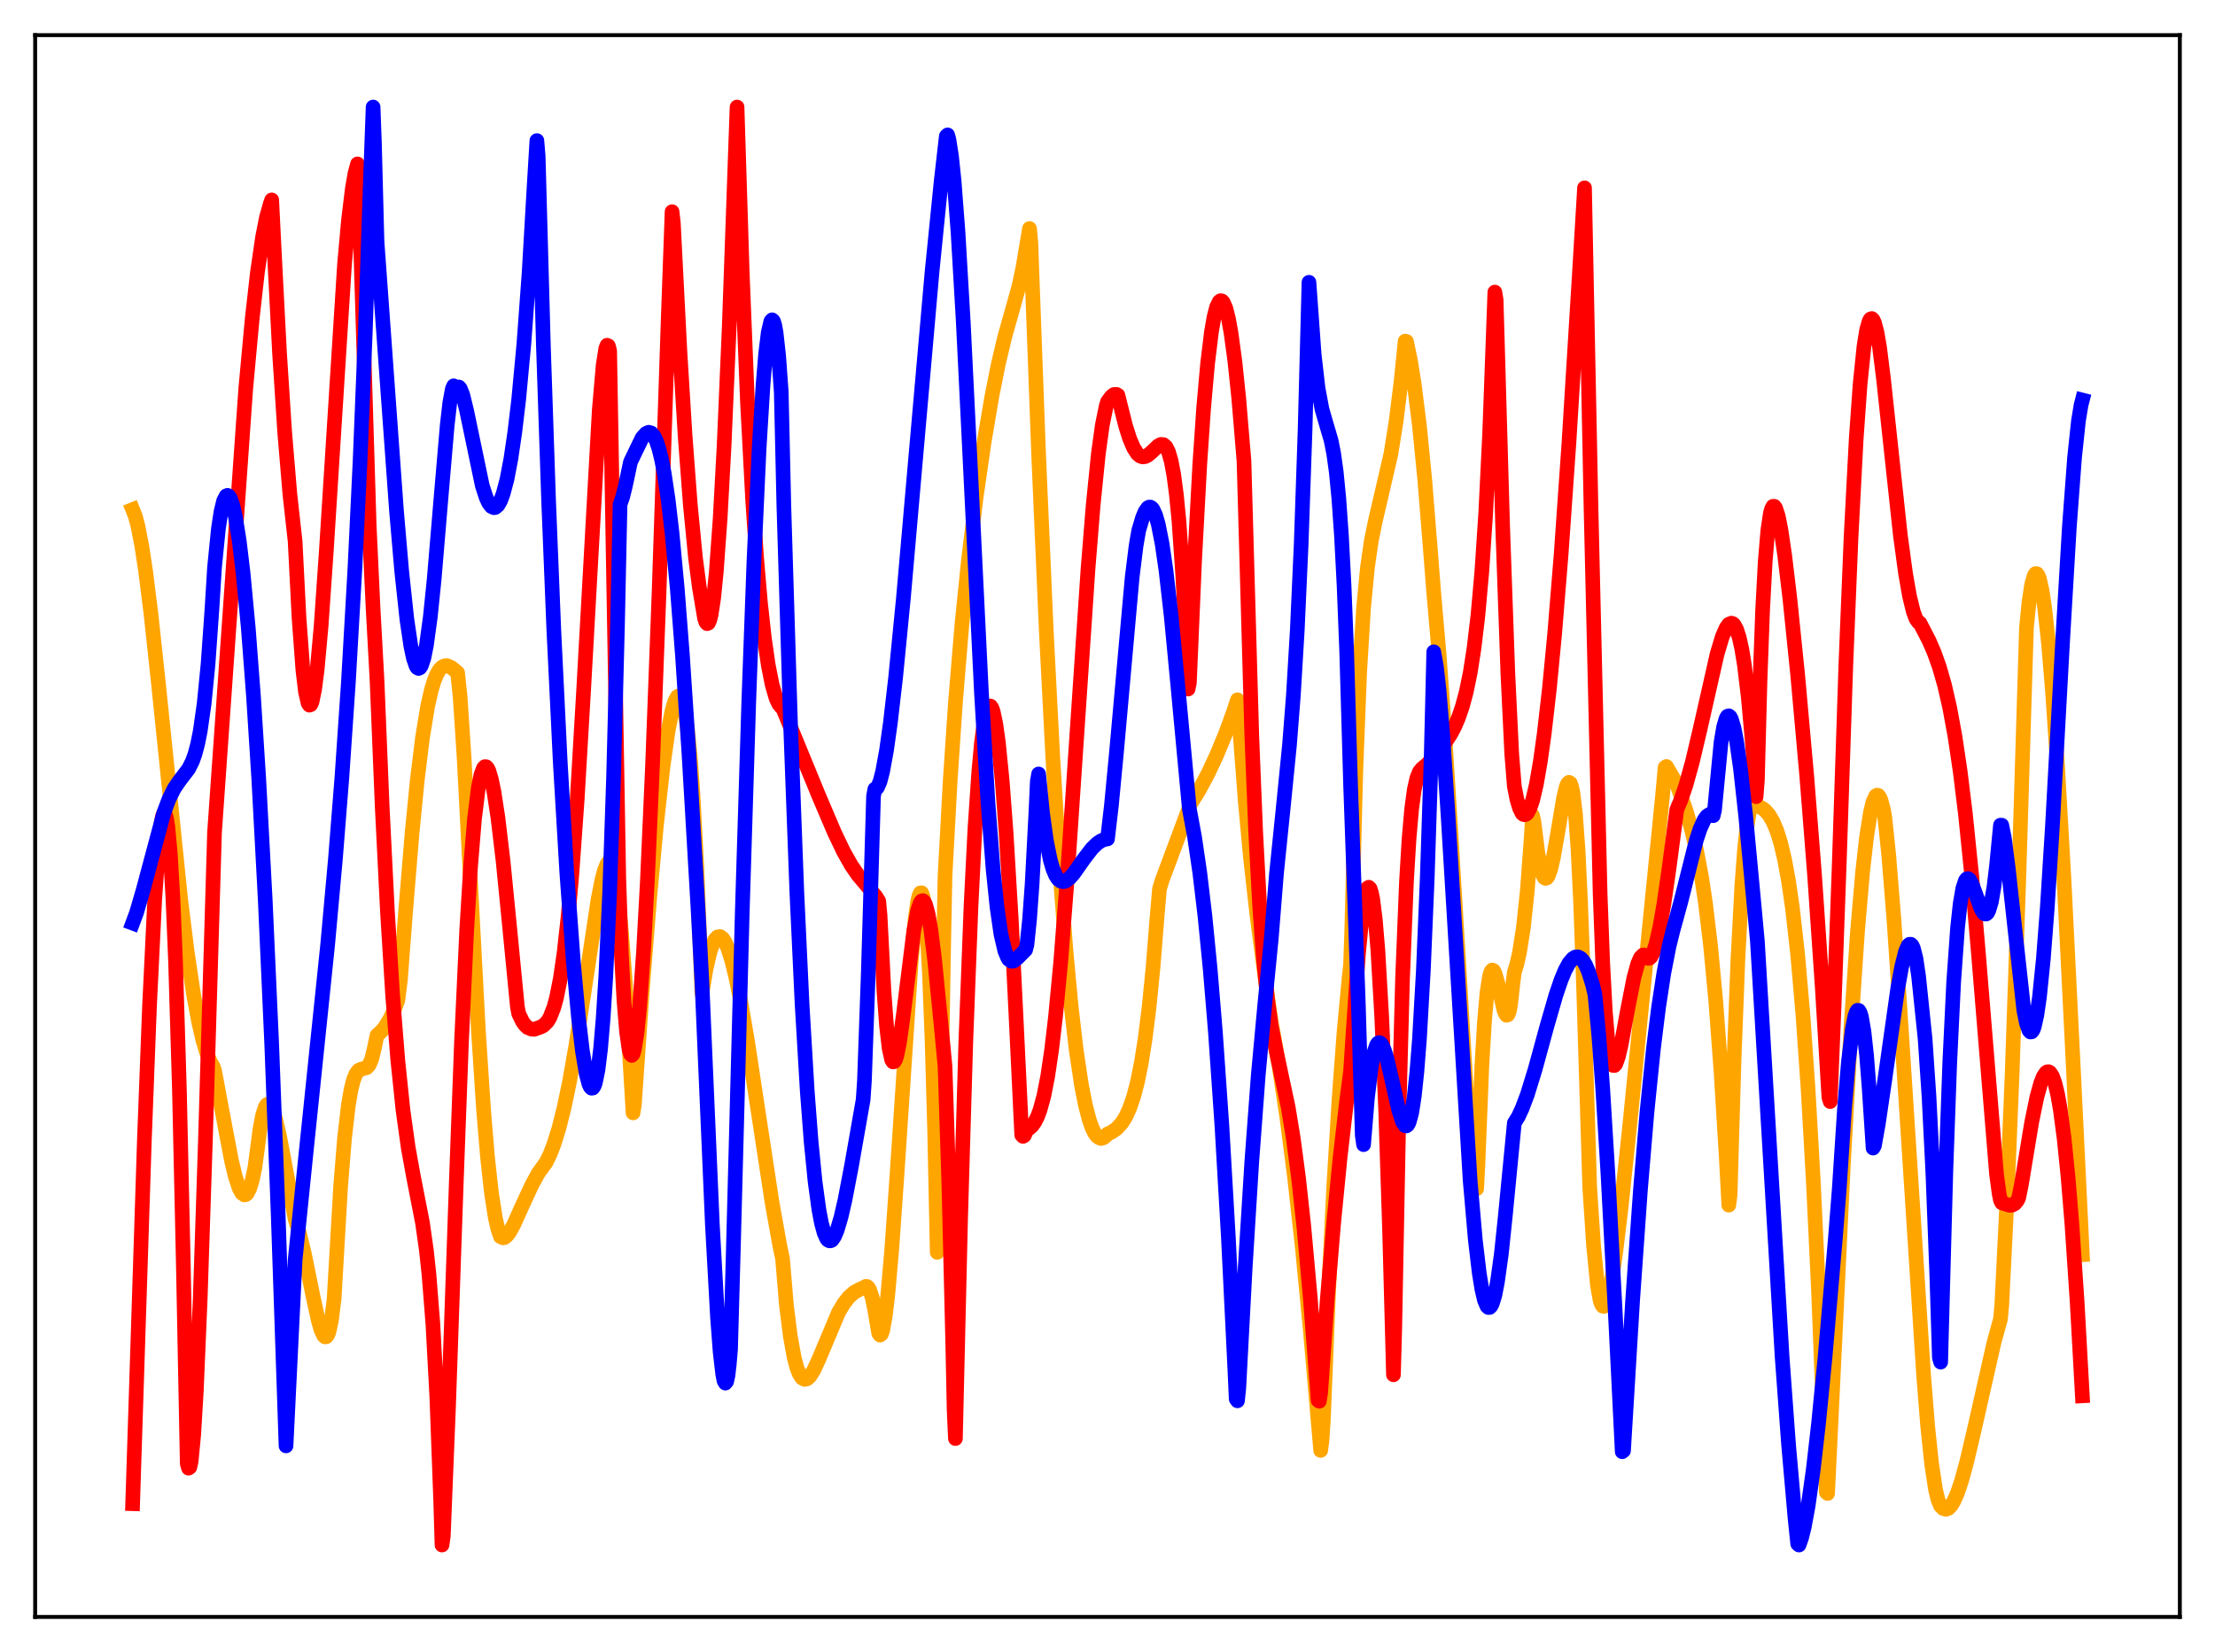 <?xml version="1.0" encoding="utf-8" standalone="no"?>
<!DOCTYPE svg PUBLIC "-//W3C//DTD SVG 1.1//EN"
  "http://www.w3.org/Graphics/SVG/1.1/DTD/svg11.dtd">
<svg xmlns:xlink="http://www.w3.org/1999/xlink" width="453.6pt" height="338.4pt" viewBox="0 0 453.6 338.4" xmlns="http://www.w3.org/2000/svg" version="1.1">
 <defs>
  <style type="text/css">*{stroke-linejoin: round; stroke-linecap: butt}</style>
 </defs>
 <g id="figure_1">
  <g id="patch_1">
   <path d="M 0 338.4 
L 453.6 338.4 
L 453.6 0 
L 0 0 
z
" style="fill: #ffffff"/>
  </g>
  <g id="axes_1">
   <g id="patch_2">
    <path d="M 7.2 331.2 
L 446.4 331.2 
L 446.4 7.2 
L 7.2 7.2 
z
" style="fill: #ffffff"/>
   </g>
   <g id="matplotlib.axis_1"/>
   <g id="matplotlib.axis_2"/>
   <g id="line2d_1">
    <path d="M 27.164 104.373 
L 27.696 105.699 
L 28.228 107.674 
L 29.027 111.769 
L 29.825 117.029 
L 30.89 125.512 
L 32.487 140.376 
L 37.012 184.371 
L 38.343 195.046 
L 39.674 203.921 
L 40.739 209.606 
L 41.537 213.02 
L 42.336 215.694 
L 43.135 217.618 
L 43.667 218.495 
L 43.933 219.292 
L 45.53 227.84 
L 47.393 237.684 
L 48.192 241.02 
L 48.991 243.424 
L 49.523 244.386 
L 50.055 244.763 
L 50.321 244.713 
L 50.588 244.49 
L 51.12 243.489 
L 51.652 241.751 
L 52.185 239.227 
L 52.717 235.298 
L 53.249 231.202 
L 53.782 228.416 
L 54.314 226.772 
L 54.58 226.339 
L 54.847 226.162 
L 55.113 226.219 
L 55.379 226.481 
L 55.911 227.554 
L 56.444 229.253 
L 57.242 232.708 
L 58.573 239.762 
L 60.436 249.7 
L 61.235 252.276 
L 62.3 256.662 
L 64.163 265.842 
L 65.228 270.657 
L 65.76 272.456 
L 66.292 273.585 
L 66.559 273.839 
L 66.825 273.801 
L 67.091 273.479 
L 67.357 272.845 
L 67.889 270.356 
L 68.422 266.034 
L 69.753 243.049 
L 70.551 233.187 
L 71.35 226.313 
L 71.882 223.206 
L 72.415 221.114 
L 72.947 219.854 
L 73.479 219.222 
L 74.012 218.987 
L 75.076 218.707 
L 75.609 218.123 
L 76.141 216.862 
L 76.673 214.632 
L 77.206 212.061 
L 78.004 211.363 
L 78.803 210.411 
L 79.868 208.672 
L 80.666 206.992 
L 81.465 204.95 
L 81.997 200.741 
L 83.062 186.704 
L 84.393 170.537 
L 85.457 159.741 
L 86.522 151.084 
L 87.587 144.597 
L 88.385 141.148 
L 88.918 139.416 
L 89.45 138.119 
L 89.983 137.212 
L 90.515 136.651 
L 91.047 136.384 
L 91.58 136.355 
L 92.378 136.702 
L 93.443 137.562 
L 93.709 137.791 
L 94.241 142.902 
L 95.04 155.109 
L 96.371 180.933 
L 97.968 211.115 
L 99.033 227.383 
L 99.831 236.958 
L 100.63 244.26 
L 101.428 249.426 
L 101.961 251.749 
L 102.493 253.313 
L 103.025 253.548 
L 103.292 253.508 
L 103.824 253.089 
L 104.356 252.382 
L 105.155 250.947 
L 107.018 246.82 
L 108.881 242.795 
L 110.212 240.339 
L 111.809 238.129 
L 112.608 236.506 
L 113.407 234.473 
L 114.471 231.069 
L 115.536 226.823 
L 116.601 221.716 
L 117.932 214.168 
L 119.529 203.739 
L 122.457 184.316 
L 123.255 180.275 
L 123.788 178.249 
L 124.32 176.938 
L 124.586 176.604 
L 124.852 176.515 
L 125.119 176.696 
L 125.385 177.173 
L 125.917 179.121 
L 126.449 182.586 
L 127.248 190.71 
L 128.047 201.176 
L 128.845 214.619 
L 129.644 227.955 
L 129.91 226.263 
L 131.507 203.129 
L 133.104 183.226 
L 134.435 168.962 
L 135.766 157.063 
L 136.831 149.628 
L 137.629 145.562 
L 138.161 143.714 
L 138.694 142.719 
L 138.96 142.555 
L 139.226 142.638 
L 139.492 143.019 
L 139.759 143.676 
L 140.291 145.961 
L 140.823 149.686 
L 141.356 155.075 
L 141.888 162.376 
L 142.687 177.532 
L 143.751 203.502 
L 144.55 198.644 
L 145.348 195.149 
L 145.881 193.534 
L 146.413 192.461 
L 146.945 191.913 
L 147.478 191.84 
L 148.01 192.244 
L 148.543 193.068 
L 149.075 194.299 
L 149.873 196.832 
L 150.672 200.088 
L 151.737 205.399 
L 153.068 213.206 
L 155.197 227.25 
L 158.125 246.441 
L 159.722 255.307 
L 160.255 257.848 
L 161.053 267.386 
L 161.852 273.734 
L 162.65 278.133 
L 163.183 280.136 
L 163.715 281.489 
L 164.247 282.268 
L 164.78 282.552 
L 165.312 282.413 
L 165.844 281.924 
L 166.643 280.676 
L 167.708 278.371 
L 171.7 268.865 
L 172.765 267.053 
L 173.83 265.686 
L 174.895 264.743 
L 175.959 264.147 
L 177.024 263.674 
L 177.29 263.501 
L 177.556 263.512 
L 177.823 263.747 
L 178.089 264.2 
L 178.621 265.813 
L 179.153 268.42 
L 179.952 273.124 
L 180.218 273.476 
L 180.484 273.284 
L 180.751 272.547 
L 181.283 269.643 
L 181.815 265.136 
L 182.614 256.009 
L 183.679 240.803 
L 186.607 196.743 
L 187.405 188.326 
L 187.937 184.619 
L 188.204 183.48 
L 188.47 182.9 
L 188.736 182.877 
L 189.002 183.577 
L 189.268 184.97 
L 189.801 190.237 
L 190.333 199.29 
L 190.865 212.817 
L 191.398 231.603 
L 191.93 256.526 
L 192.196 254.845 
L 193.261 192.755 
L 193.527 179.399 
L 194.592 159.831 
L 195.657 143.941 
L 196.988 127.894 
L 198.319 114.805 
L 199.916 101.74 
L 201.513 90.672 
L 203.11 81.251 
L 204.441 74.574 
L 205.772 68.958 
L 207.369 63.301 
L 208.7 58.507 
L 209.498 54.721 
L 210.829 46.81 
L 211.095 49.523 
L 212.692 93.046 
L 214.289 129.805 
L 215.62 155.548 
L 216.951 177.088 
L 218.282 194.665 
L 219.347 206.054 
L 220.412 215.222 
L 221.476 222.321 
L 222.275 226.377 
L 223.073 229.423 
L 223.606 230.928 
L 224.138 232.05 
L 224.671 232.763 
L 225.203 233.118 
L 225.469 233.199 
L 226.001 233.052 
L 226.534 232.603 
L 226.8 232.283 
L 227.599 231.92 
L 228.663 231.197 
L 229.728 230.028 
L 230.527 228.758 
L 231.325 227.024 
L 232.124 224.708 
L 232.922 221.688 
L 233.721 217.729 
L 234.519 212.693 
L 235.318 206.29 
L 236.116 198.251 
L 236.915 188.229 
L 237.447 182.072 
L 237.98 180.319 
L 240.641 173.189 
L 243.836 164.616 
L 245.433 162.092 
L 247.296 158.633 
L 249.159 154.671 
L 251.023 150.162 
L 252.62 145.766 
L 253.418 143.343 
L 253.951 150.255 
L 255.015 164.196 
L 256.08 175.669 
L 257.411 187.496 
L 259.807 205.871 
L 260.339 209.348 
L 261.936 218.39 
L 263.533 228.917 
L 265.13 241.329 
L 266.727 255.823 
L 268.324 272.388 
L 270.454 297.099 
L 270.72 295.129 
L 270.986 291.178 
L 272.051 265.054 
L 273.116 243.388 
L 274.18 225.66 
L 275.245 211.351 
L 276.31 199.949 
L 276.576 197.573 
L 276.842 189.764 
L 277.641 158.178 
L 278.439 137.689 
L 279.238 124.557 
L 280.036 116.206 
L 280.835 110.717 
L 281.633 106.808 
L 284.828 93.037 
L 285.892 86.369 
L 286.957 77.828 
L 287.756 69.873 
L 288.022 69.939 
L 288.82 73.741 
L 289.619 78.723 
L 290.684 87.238 
L 291.748 97.996 
L 292.813 111.195 
L 293.612 121.421 
L 294.676 133.667 
L 295.741 148.37 
L 297.338 174.158 
L 300.266 223.28 
L 301.065 233.635 
L 301.863 240.903 
L 302.396 243.491 
L 302.662 238.407 
L 303.46 218.404 
L 303.993 209.297 
L 304.525 203.24 
L 305.057 199.857 
L 305.324 199.027 
L 305.59 198.697 
L 305.856 198.815 
L 306.122 199.306 
L 306.655 201.113 
L 307.985 206.888 
L 308.252 207.6 
L 308.518 207.96 
L 308.784 207.877 
L 309.05 207.254 
L 309.316 206.001 
L 309.849 201.23 
L 310.115 199.155 
L 310.647 197.419 
L 311.18 195.052 
L 311.978 189.944 
L 312.777 182.395 
L 313.575 171.569 
L 313.841 167.05 
L 314.108 168.196 
L 314.906 174.562 
L 315.439 177.472 
L 315.971 179.277 
L 316.237 179.76 
L 316.503 179.926 
L 316.769 179.83 
L 317.036 179.483 
L 317.568 178.009 
L 318.1 175.701 
L 318.899 171.159 
L 320.23 163.277 
L 320.762 161.13 
L 321.028 160.509 
L 321.295 160.247 
L 321.561 160.402 
L 321.827 161.086 
L 322.093 162.307 
L 322.625 166.691 
L 323.158 174.054 
L 323.69 184.994 
L 324.223 199.894 
L 325.553 243.241 
L 326.352 255.301 
L 327.151 263.411 
L 327.683 266.356 
L 327.949 267.148 
L 328.215 267.543 
L 328.481 267.59 
L 328.748 267.29 
L 329.014 266.712 
L 329.546 264.761 
L 330.079 261.958 
L 330.877 256.517 
L 331.942 247.655 
L 333.805 229.955 
L 340.46 163.026 
L 340.992 157.185 
L 341.258 157.006 
L 343.388 160.629 
L 345.251 165.952 
L 346.316 169.558 
L 347.38 173.969 
L 348.445 179.604 
L 349.244 184.904 
L 350.308 193.798 
L 351.373 205.187 
L 352.438 219.46 
L 353.503 236.898 
L 354.035 246.85 
L 354.301 244.708 
L 355.1 217.405 
L 355.898 196.544 
L 356.697 181.499 
L 357.229 174.357 
L 357.761 169.259 
L 358.294 166.015 
L 358.826 164.38 
L 359.092 164.089 
L 359.359 164.116 
L 359.625 164.437 
L 359.891 165.03 
L 360.956 165.598 
L 361.488 166.026 
L 362.287 166.938 
L 363.085 168.289 
L 363.884 170.195 
L 364.682 172.767 
L 365.481 176.17 
L 366.279 180.544 
L 367.078 186.093 
L 368.143 195.58 
L 369.207 207.786 
L 370.272 223.118 
L 371.337 241.876 
L 372.401 264.394 
L 373.732 298.141 
L 373.999 305.655 
L 374.265 305.917 
L 377.459 239.155 
L 379.056 210.472 
L 380.387 190.834 
L 381.452 178.467 
L 382.25 171.404 
L 383.049 166.363 
L 383.581 164.209 
L 384.113 163.054 
L 384.38 162.876 
L 384.646 162.93 
L 384.912 163.276 
L 385.178 163.863 
L 385.711 165.876 
L 385.977 167.425 
L 386.775 175.038 
L 387.84 188.226 
L 389.171 207.917 
L 393.962 282.155 
L 394.761 292.128 
L 395.559 299.776 
L 396.358 305.058 
L 396.89 307.269 
L 397.423 308.482 
L 397.955 309.004 
L 398.487 309.157 
L 399.02 308.959 
L 399.552 308.412 
L 400.084 307.554 
L 400.883 305.736 
L 401.681 303.365 
L 402.746 299.488 
L 404.343 292.683 
L 408.336 275.018 
L 409.667 270.205 
L 409.933 267.399 
L 410.998 245.848 
L 412.063 219.799 
L 413.393 180.844 
L 414.991 128.569 
L 415.523 123.229 
L 416.055 119.717 
L 416.588 117.861 
L 416.854 117.493 
L 417.12 117.514 
L 417.386 117.884 
L 417.652 118.57 
L 418.185 120.951 
L 418.717 124.514 
L 419.516 131.91 
L 420.314 141.508 
L 421.379 157.25 
L 422.71 180.787 
L 424.573 218.404 
L 426.436 256.995 
L 426.436 256.995 
" clip-path="url(#pece30f389f)" style="fill: none; stroke: #ffa500; stroke-width: 3; stroke-linecap: square"/>
   </g>
   <g id="line2d_2">
    <path d="M 27.164 308.011 
L 29.559 233.739 
L 30.624 205.958 
L 31.689 184.167 
L 32.487 172.999 
L 33.02 168.47 
L 33.286 167.142 
L 33.552 166.571 
L 33.818 166.669 
L 34.084 167.543 
L 34.351 169.19 
L 34.883 174.927 
L 35.415 184.093 
L 35.948 196.909 
L 36.746 223.405 
L 37.545 259.102 
L 38.343 299.808 
L 38.609 300.726 
L 38.876 300.547 
L 39.142 299.335 
L 39.674 293.829 
L 40.207 284.844 
L 41.005 265.942 
L 42.07 233.425 
L 43.933 170.469 
L 50.321 79.655 
L 51.652 65.226 
L 52.717 55.804 
L 53.782 48.513 
L 54.58 44.475 
L 55.379 41.648 
L 55.645 40.952 
L 56.177 51.671 
L 57.242 72.273 
L 58.307 88.634 
L 59.372 101.31 
L 60.436 110.873 
L 61.235 126.54 
L 62.033 137.351 
L 62.566 141.771 
L 63.098 144.056 
L 63.364 144.441 
L 63.631 144.342 
L 63.897 143.767 
L 64.429 141.205 
L 64.961 137.053 
L 65.76 128.209 
L 66.825 112.855 
L 70.551 54.167 
L 71.35 45.271 
L 72.148 38.656 
L 72.681 35.572 
L 73.213 33.575 
L 73.479 38.02 
L 75.609 107.69 
L 76.407 124.736 
L 77.206 139.263 
L 78.271 165.295 
L 79.335 186.606 
L 80.4 203.792 
L 81.465 217.181 
L 82.529 227.406 
L 83.594 235.056 
L 84.659 240.936 
L 86.522 250.492 
L 87.321 256.12 
L 87.853 261.081 
L 88.652 271.255 
L 89.45 286.1 
L 90.249 307.497 
L 90.515 316.473 
L 90.781 314.695 
L 91.846 288.303 
L 93.443 242.136 
L 94.508 213.355 
L 95.572 190.56 
L 96.371 177.444 
L 97.169 167.75 
L 97.968 161.267 
L 98.5 158.661 
L 99.033 157.289 
L 99.299 157.036 
L 99.565 157.052 
L 99.831 157.325 
L 100.097 157.856 
L 100.63 159.632 
L 101.162 162.215 
L 101.961 167.428 
L 103.025 176.378 
L 104.356 189.83 
L 105.953 206.215 
L 106.22 207.629 
L 107.018 209.272 
L 107.551 210 
L 108.083 210.49 
L 108.881 210.811 
L 109.414 210.837 
L 110.745 210.358 
L 111.277 210.084 
L 112.076 209.287 
L 112.608 208.433 
L 113.407 206.4 
L 113.939 204.482 
L 114.737 200.513 
L 115.536 195.028 
L 116.335 187.797 
L 117.133 178.737 
L 118.198 163.804 
L 119.529 141.165 
L 122.723 83.954 
L 123.521 74.767 
L 124.054 71.386 
L 124.32 70.719 
L 124.586 70.844 
L 124.852 71.885 
L 126.716 179.734 
L 127.248 195.459 
L 127.78 204.968 
L 128.313 211.372 
L 128.845 215.072 
L 129.111 215.921 
L 129.377 216.188 
L 129.644 215.894 
L 129.91 214.977 
L 130.442 211.62 
L 130.975 206.318 
L 131.773 195.108 
L 132.572 180.465 
L 133.636 156.602 
L 134.967 121.371 
L 136.831 65.553 
L 137.629 43.357 
L 137.895 45.686 
L 139.226 71.828 
L 140.291 89.133 
L 141.356 103.261 
L 142.42 114.201 
L 143.219 120.307 
L 144.284 126.641 
L 144.55 127.438 
L 144.816 127.744 
L 145.082 127.623 
L 145.348 127.002 
L 145.615 125.967 
L 146.147 122.493 
L 146.679 117.243 
L 147.478 106.172 
L 148.276 91.476 
L 149.341 66.836 
L 150.672 29.319 
L 150.938 21.927 
L 152.003 55.955 
L 153.068 82.33 
L 154.132 102.432 
L 154.931 114.136 
L 155.729 123.443 
L 156.528 130.695 
L 157.327 136.223 
L 158.125 140.269 
L 158.924 143.006 
L 159.456 144.171 
L 159.988 144.822 
L 160.255 144.95 
L 167.708 163.089 
L 170.902 170.581 
L 172.765 174.466 
L 174.362 177.294 
L 175.693 179.218 
L 177.556 181.431 
L 179.42 183.705 
L 179.952 184.577 
L 180.218 187.437 
L 181.017 202.971 
L 181.549 210.156 
L 182.081 214.738 
L 182.614 217.132 
L 182.88 217.517 
L 183.146 217.455 
L 183.412 216.989 
L 183.679 216.153 
L 184.211 213.463 
L 185.009 207.737 
L 187.139 190.631 
L 187.937 186.436 
L 188.47 184.891 
L 188.736 184.54 
L 189.002 184.483 
L 189.268 184.724 
L 189.535 185.264 
L 190.067 187.221 
L 190.599 190.264 
L 191.398 196.599 
L 192.729 210.038 
L 193.527 218.411 
L 194.326 243.072 
L 195.124 275.906 
L 195.391 288.896 
L 195.657 294.664 
L 196.721 249.468 
L 197.786 213.365 
L 198.851 185.589 
L 199.649 169.767 
L 200.448 157.995 
L 200.98 152.262 
L 201.513 148.177 
L 202.045 145.61 
L 202.311 144.919 
L 202.577 144.597 
L 202.844 144.624 
L 203.11 144.995 
L 203.376 145.706 
L 203.908 148.201 
L 204.441 151.957 
L 205.239 159.963 
L 206.038 170.584 
L 207.103 188.497 
L 208.167 210.244 
L 209.232 232.482 
L 209.498 232.769 
L 209.764 232.603 
L 210.297 231.409 
L 210.829 231.089 
L 211.361 230.605 
L 211.894 229.858 
L 212.426 228.825 
L 212.959 227.427 
L 213.757 224.529 
L 214.556 220.45 
L 215.354 215.055 
L 216.153 208.271 
L 217.217 197.067 
L 218.548 179.942 
L 220.412 152.147 
L 222.807 116.585 
L 223.872 103.384 
L 224.937 92.889 
L 225.735 87.095 
L 226.534 83.182 
L 226.8 82.292 
L 227.599 81.208 
L 228.131 80.802 
L 228.663 80.79 
L 228.929 80.945 
L 229.462 83.088 
L 230.527 87.306 
L 231.325 89.817 
L 232.124 91.707 
L 232.922 92.943 
L 233.455 93.399 
L 233.987 93.586 
L 234.519 93.527 
L 235.052 93.259 
L 235.85 92.583 
L 237.181 91.321 
L 237.713 91.036 
L 238.246 91.066 
L 238.778 91.53 
L 239.311 92.608 
L 239.843 94.469 
L 240.375 97.303 
L 240.908 101.328 
L 241.44 106.788 
L 242.239 118.254 
L 243.037 134.486 
L 243.303 141.135 
L 243.569 139.879 
L 244.634 114.855 
L 245.699 95.084 
L 246.497 83.473 
L 247.296 74.479 
L 248.095 67.929 
L 248.627 64.882 
L 249.159 62.841 
L 249.692 61.77 
L 249.958 61.586 
L 250.224 61.637 
L 250.49 61.904 
L 251.023 63.118 
L 251.555 65.204 
L 252.087 68.126 
L 252.886 74.01 
L 253.684 81.647 
L 254.749 94.412 
L 256.346 150.635 
L 257.145 170.373 
L 257.943 185.315 
L 258.742 196.372 
L 259.54 204.438 
L 260.339 210.2 
L 261.404 215.568 
L 263.799 226.78 
L 264.864 233.282 
L 265.929 241.34 
L 266.993 251.098 
L 268.324 265.78 
L 269.655 283.093 
L 269.921 286.836 
L 270.188 287.02 
L 270.454 285.232 
L 271.785 266.439 
L 273.116 250.499 
L 274.447 236.967 
L 275.777 225.485 
L 276.576 219.445 
L 277.108 211.401 
L 278.173 195.567 
L 278.972 187.272 
L 279.504 183.713 
L 280.036 181.915 
L 280.303 181.735 
L 280.569 181.996 
L 280.835 182.799 
L 281.101 184.069 
L 281.633 188.238 
L 282.166 194.605 
L 282.964 208.422 
L 283.763 227.482 
L 284.561 251.852 
L 285.36 281.598 
L 285.626 272.096 
L 286.425 230.112 
L 287.223 200.376 
L 288.022 180.63 
L 288.554 171.804 
L 289.087 165.703 
L 289.619 161.76 
L 290.151 159.388 
L 290.684 158.072 
L 291.216 157.421 
L 292.547 156.318 
L 293.079 155.445 
L 293.345 154.837 
L 294.676 153.606 
L 296.007 152.007 
L 297.072 150.395 
L 297.871 148.891 
L 298.669 147.037 
L 299.468 144.705 
L 300.266 141.732 
L 301.065 137.867 
L 301.863 132.755 
L 302.662 126.022 
L 303.46 117.051 
L 304.259 104.991 
L 305.057 88.782 
L 306.122 59.831 
L 306.388 61.394 
L 307.719 107.78 
L 308.784 137.875 
L 309.583 154.42 
L 310.115 161.079 
L 310.647 163.774 
L 311.18 165.545 
L 311.712 166.612 
L 311.978 166.832 
L 312.244 166.89 
L 312.511 166.801 
L 312.777 166.568 
L 313.309 165.548 
L 313.841 163.995 
L 314.64 160.58 
L 315.439 155.975 
L 316.237 150.258 
L 317.302 140.972 
L 318.367 129.864 
L 319.697 113.545 
L 321.295 90.729 
L 323.424 56.274 
L 324.489 38.479 
L 325.82 104.234 
L 327.683 183.064 
L 328.215 197.318 
L 328.748 207.153 
L 329.28 213.414 
L 329.812 216.9 
L 330.079 217.795 
L 330.345 218.238 
L 330.611 218.255 
L 330.877 217.955 
L 331.409 216.482 
L 331.942 214.228 
L 333.273 207.024 
L 334.604 200.247 
L 335.402 197.366 
L 335.935 196.157 
L 336.467 195.618 
L 336.733 195.625 
L 337.532 196.308 
L 337.798 196.262 
L 338.064 196.021 
L 338.596 195.004 
L 339.129 193.347 
L 339.927 189.831 
L 340.726 185.277 
L 341.791 177.921 
L 343.388 165.824 
L 344.186 163.95 
L 345.251 160.828 
L 346.582 156.028 
L 348.179 149.245 
L 351.639 133.959 
L 352.704 130.411 
L 353.503 128.584 
L 354.035 127.862 
L 354.567 127.642 
L 354.833 127.724 
L 355.1 127.946 
L 355.632 128.911 
L 356.164 130.565 
L 356.697 132.965 
L 357.229 136.225 
L 358.028 142.869 
L 358.826 151.758 
L 359.625 163.182 
L 359.891 159.7 
L 360.423 139.547 
L 360.956 125.02 
L 361.488 115.07 
L 362.02 108.681 
L 362.553 105.099 
L 362.819 104.177 
L 363.085 103.708 
L 363.351 103.708 
L 363.617 104.069 
L 364.15 105.704 
L 364.682 108.374 
L 365.481 113.758 
L 366.545 122.663 
L 368.143 138.299 
L 370.006 159.052 
L 371.603 179.331 
L 373.2 202.679 
L 374.531 224.792 
L 374.797 225.643 
L 375.596 206.181 
L 376.66 176.673 
L 377.991 136.487 
L 379.056 110.3 
L 380.121 89.962 
L 380.919 78.718 
L 381.718 70.939 
L 382.25 67.621 
L 382.783 65.745 
L 383.049 65.34 
L 383.315 65.247 
L 383.581 65.511 
L 383.847 66.076 
L 384.38 68.079 
L 384.912 71.191 
L 385.711 77.579 
L 389.171 109.684 
L 390.236 117.498 
L 391.034 122.067 
L 391.833 125.341 
L 392.365 126.748 
L 392.897 127.491 
L 393.164 127.608 
L 395.027 131.209 
L 396.092 133.658 
L 397.156 136.638 
L 398.221 140.356 
L 399.286 145.018 
L 400.351 150.827 
L 401.415 157.981 
L 402.48 166.637 
L 403.811 179.707 
L 405.142 195.156 
L 408.868 240.591 
L 409.401 244.523 
L 409.667 245.858 
L 409.933 246.384 
L 411.53 246.889 
L 412.063 246.849 
L 412.595 246.559 
L 413.127 245.924 
L 413.393 245.389 
L 413.926 242.781 
L 416.055 229.905 
L 417.12 224.727 
L 417.919 221.838 
L 418.451 220.502 
L 418.983 219.72 
L 419.249 219.542 
L 419.516 219.517 
L 419.782 219.667 
L 420.314 220.446 
L 420.847 221.952 
L 421.379 224.195 
L 421.911 227.21 
L 422.71 233.229 
L 423.508 241.11 
L 424.307 250.858 
L 425.372 266.772 
L 426.436 285.912 
L 426.436 285.912 
" clip-path="url(#pece30f389f)" style="fill: none; stroke: #ff0000; stroke-width: 3; stroke-linecap: square"/>
   </g>
   <g id="line2d_3">
    <path d="M 27.164 189.089 
L 27.962 186.948 
L 29.293 182.39 
L 33.552 166.477 
L 34.617 163.642 
L 35.681 161.506 
L 36.746 159.942 
L 38.609 157.509 
L 39.408 155.922 
L 39.94 154.421 
L 40.473 152.415 
L 41.005 149.753 
L 41.804 144.143 
L 42.602 136.076 
L 43.401 124.804 
L 43.933 116.195 
L 44.732 108.255 
L 45.264 104.765 
L 45.796 102.578 
L 46.329 101.571 
L 46.595 101.466 
L 46.861 101.612 
L 47.127 101.999 
L 47.66 103.459 
L 48.192 105.78 
L 48.991 110.774 
L 49.789 117.433 
L 50.854 128.741 
L 51.919 142.738 
L 52.983 159.439 
L 54.314 184.296 
L 55.645 213.959 
L 56.976 249.023 
L 58.573 296.163 
L 60.436 258.097 
L 62.832 234.611 
L 67.091 193.581 
L 68.688 175.947 
L 70.019 159.189 
L 71.35 139.688 
L 72.681 116.447 
L 73.745 94.259 
L 74.81 67.948 
L 75.875 36.472 
L 76.407 21.927 
L 76.673 29.126 
L 77.206 49.472 
L 81.199 104.661 
L 82.263 116.996 
L 83.328 126.896 
L 84.127 132.284 
L 84.659 134.82 
L 85.191 136.393 
L 85.457 136.784 
L 85.724 136.921 
L 85.99 136.798 
L 86.256 136.412 
L 86.788 134.848 
L 87.321 132.209 
L 88.119 126.384 
L 88.918 118.591 
L 90.249 102.725 
L 91.58 87.141 
L 92.112 82.484 
L 92.644 79.609 
L 92.911 79.031 
L 93.177 79.232 
L 93.443 79.741 
L 93.709 79.286 
L 93.975 79.271 
L 94.241 79.559 
L 94.774 80.893 
L 95.572 84.174 
L 98.767 99.485 
L 99.565 101.933 
L 100.097 103.057 
L 100.63 103.748 
L 101.162 103.992 
L 101.428 103.945 
L 101.961 103.508 
L 102.493 102.587 
L 103.025 101.177 
L 103.824 98.171 
L 104.623 93.966 
L 105.421 88.548 
L 106.22 81.813 
L 107.284 70.436 
L 108.349 55.909 
L 109.414 37.544 
L 109.946 28.797 
L 110.212 32.044 
L 111.277 70.738 
L 112.342 102.43 
L 113.407 128.888 
L 114.737 156.222 
L 116.068 178.686 
L 117.399 196.844 
L 118.464 208.419 
L 119.263 215.209 
L 120.061 220.018 
L 120.593 222.016 
L 120.86 222.605 
L 121.126 222.894 
L 121.392 222.864 
L 121.658 222.496 
L 121.924 221.768 
L 122.457 219.146 
L 122.989 214.822 
L 123.521 208.499 
L 124.054 200.064 
L 124.852 182.746 
L 125.651 159.105 
L 126.449 128.275 
L 126.982 103.3 
L 127.514 101.787 
L 128.047 99.653 
L 129.111 94.628 
L 131.507 89.668 
L 132.305 88.784 
L 132.838 88.542 
L 133.37 88.69 
L 133.903 89.286 
L 134.435 90.379 
L 134.967 92.01 
L 135.5 94.21 
L 136.032 97.002 
L 136.831 102.385 
L 137.629 109.212 
L 138.694 120.551 
L 139.759 134.297 
L 141.089 154.39 
L 142.953 186.264 
L 143.751 201.374 
L 145.881 250.781 
L 146.945 269.991 
L 147.478 276.972 
L 148.01 281.538 
L 148.276 282.853 
L 148.543 283.307 
L 148.809 282.979 
L 149.075 281.759 
L 149.341 279.512 
L 149.607 276.307 
L 150.14 257.262 
L 152.003 186.886 
L 153.334 143.8 
L 154.399 114.861 
L 155.463 91.746 
L 156.262 78.782 
L 156.794 72.431 
L 157.327 68.079 
L 157.859 65.797 
L 158.125 65.509 
L 158.391 65.779 
L 158.657 66.624 
L 158.924 68.078 
L 159.456 72.891 
L 159.988 80.273 
L 160.521 103.572 
L 161.852 147.204 
L 163.183 182.794 
L 164.247 205.552 
L 165.312 223.478 
L 166.111 233.921 
L 166.909 241.972 
L 167.708 247.836 
L 168.24 250.61 
L 168.772 252.53 
L 169.305 253.725 
L 169.571 254.03 
L 169.837 254.163 
L 170.103 254.157 
L 170.369 254.024 
L 170.902 253.241 
L 171.434 251.989 
L 172.233 249.29 
L 173.031 245.827 
L 174.362 238.89 
L 176.758 225.257 
L 177.024 221.358 
L 177.823 198.954 
L 178.887 163.08 
L 179.153 161.638 
L 179.42 161.593 
L 179.686 161.303 
L 180.218 160.083 
L 180.751 158.028 
L 181.549 153.665 
L 182.348 147.963 
L 183.412 138.749 
L 185.009 122.458 
L 187.405 95.105 
L 190.865 55.74 
L 192.729 37.204 
L 193.793 27.886 
L 194.06 27.632 
L 194.326 28.6 
L 194.858 31.99 
L 195.391 37.1 
L 196.189 47.562 
L 197.254 65.763 
L 198.851 98.259 
L 200.98 141.779 
L 202.311 164.251 
L 203.376 178.108 
L 204.175 185.805 
L 204.973 191.328 
L 205.772 194.767 
L 206.304 196.062 
L 206.57 196.515 
L 207.103 196.889 
L 207.635 196.831 
L 208.433 196.168 
L 210.031 194.558 
L 210.297 193.537 
L 210.829 188.438 
L 211.361 181.085 
L 212.16 165.942 
L 212.426 160.017 
L 212.692 158.537 
L 213.491 166.483 
L 214.289 172.215 
L 215.088 176.178 
L 215.62 177.996 
L 216.153 179.26 
L 216.685 180.077 
L 217.217 180.495 
L 217.75 180.592 
L 218.282 180.443 
L 219.081 179.831 
L 219.879 178.926 
L 222.009 175.894 
L 223.606 173.817 
L 224.671 172.781 
L 225.469 172.231 
L 226.268 171.92 
L 226.8 171.846 
L 227.599 165.005 
L 228.663 153.833 
L 231.857 118.192 
L 232.656 111.785 
L 233.188 108.689 
L 233.987 106.003 
L 234.519 104.752 
L 235.052 104.02 
L 235.318 103.867 
L 235.584 103.867 
L 235.85 104.034 
L 236.116 104.352 
L 236.649 105.509 
L 237.181 107.332 
L 237.98 111.367 
L 238.778 116.858 
L 239.843 126.168 
L 241.174 140.121 
L 243.569 165.738 
L 244.634 171.47 
L 245.699 178.752 
L 246.764 187.71 
L 247.828 198.513 
L 248.893 211.352 
L 250.224 230.507 
L 251.555 253.489 
L 252.886 280.633 
L 253.152 286.552 
L 253.418 286.932 
L 253.684 284.401 
L 255.015 259.348 
L 256.346 237.986 
L 257.677 220.182 
L 259.008 205.761 
L 260.339 192.255 
L 261.404 178.948 
L 262.735 165.957 
L 264.065 152.65 
L 264.864 142.431 
L 265.663 129.115 
L 266.461 111.46 
L 267.26 88.145 
L 268.058 57.821 
L 269.123 72.62 
L 269.921 79.55 
L 270.72 83.804 
L 271.519 86.586 
L 272.583 90.194 
L 273.116 92.875 
L 273.648 96.707 
L 274.18 102.18 
L 274.713 109.767 
L 275.245 119.968 
L 275.777 133.374 
L 276.576 160.64 
L 277.108 175.672 
L 278.173 205.832 
L 278.972 232.56 
L 279.238 234.458 
L 280.036 224.823 
L 280.835 218.342 
L 281.367 215.624 
L 281.9 214.063 
L 282.166 213.678 
L 282.432 213.553 
L 282.698 213.654 
L 282.964 213.96 
L 283.497 215.112 
L 284.029 216.853 
L 285.094 221.449 
L 286.425 227.35 
L 287.223 229.808 
L 287.756 230.583 
L 288.022 230.621 
L 288.288 230.405 
L 288.554 229.912 
L 289.087 227.999 
L 289.619 224.597 
L 290.151 219.603 
L 290.684 212.826 
L 291.482 198.788 
L 292.281 179.8 
L 293.079 155.163 
L 293.612 133.51 
L 294.144 136.482 
L 294.676 141.17 
L 295.475 150.783 
L 296.54 167.035 
L 301.065 241.832 
L 302.129 254.005 
L 302.928 260.765 
L 303.46 264.05 
L 303.993 266.324 
L 304.525 267.576 
L 304.791 267.819 
L 305.057 267.808 
L 305.324 267.548 
L 305.59 267.042 
L 306.122 265.31 
L 306.655 262.564 
L 307.453 256.833 
L 308.252 249.219 
L 310.115 230.022 
L 310.913 228.755 
L 311.712 227.035 
L 312.777 224.215 
L 314.374 219.034 
L 316.769 210.279 
L 318.633 203.815 
L 319.697 200.698 
L 320.496 198.771 
L 321.295 197.293 
L 322.093 196.351 
L 322.625 196.021 
L 323.158 196.003 
L 323.69 196.27 
L 324.223 196.829 
L 324.755 197.752 
L 325.287 198.994 
L 326.086 201.527 
L 326.618 203.693 
L 327.417 212.132 
L 328.215 222.992 
L 329.28 240.402 
L 330.877 270.594 
L 332.208 297.362 
L 332.474 297.153 
L 334.337 266.373 
L 335.935 243.78 
L 337.265 227.928 
L 338.596 214.84 
L 339.661 206.282 
L 340.726 199.333 
L 341.791 193.863 
L 342.589 190.63 
L 344.186 184.806 
L 347.38 172.099 
L 348.179 169.705 
L 348.977 167.949 
L 349.51 167.199 
L 350.042 166.831 
L 350.575 166.884 
L 350.841 167.078 
L 351.107 165.958 
L 352.438 152.105 
L 352.97 148.907 
L 353.503 147.106 
L 353.769 146.706 
L 354.035 146.618 
L 354.301 146.829 
L 354.567 147.325 
L 355.1 149.112 
L 355.632 151.857 
L 356.431 157.488 
L 357.495 167.15 
L 359.359 187.036 
L 359.891 192.835 
L 364.948 277.873 
L 366.279 295.982 
L 367.61 311.133 
L 368.143 316.235 
L 368.409 316.473 
L 368.941 314.97 
L 369.473 312.832 
L 370.272 308.507 
L 371.337 300.95 
L 372.401 291.663 
L 373.732 278.11 
L 375.862 253.598 
L 376.66 243.429 
L 377.725 227.126 
L 378.524 217.574 
L 379.322 210.854 
L 379.855 208.153 
L 380.121 207.354 
L 380.387 206.942 
L 380.653 206.975 
L 380.919 207.409 
L 381.185 208.254 
L 381.718 211.308 
L 382.25 216.209 
L 382.783 223.033 
L 383.581 235.165 
L 383.847 234.701 
L 384.646 230.225 
L 385.977 221.186 
L 388.639 202.391 
L 389.437 197.996 
L 390.236 194.857 
L 390.768 193.666 
L 391.034 193.423 
L 391.3 193.419 
L 391.567 193.673 
L 391.833 194.236 
L 392.365 196.34 
L 392.897 199.948 
L 394.228 212.754 
L 395.027 224.493 
L 395.825 240.329 
L 396.624 261.144 
L 397.156 278.117 
L 397.423 279.005 
L 398.487 239.771 
L 399.286 217.573 
L 400.084 201.158 
L 400.883 190.007 
L 401.415 185.109 
L 401.948 181.998 
L 402.48 180.376 
L 402.746 180.021 
L 403.012 179.967 
L 403.279 180.125 
L 403.811 181.009 
L 404.609 183.165 
L 405.674 186.112 
L 406.207 187.025 
L 406.473 187.22 
L 406.739 187.224 
L 407.005 187.005 
L 407.271 186.513 
L 407.804 184.733 
L 408.336 181.661 
L 408.868 177.28 
L 409.667 169.023 
L 409.933 169.028 
L 410.465 171.658 
L 411.264 177.911 
L 414.458 206.984 
L 414.991 209.615 
L 415.523 211.102 
L 415.789 211.384 
L 416.055 211.357 
L 416.321 211.009 
L 416.588 210.298 
L 417.12 207.906 
L 417.652 204.226 
L 418.451 196.381 
L 419.249 186.009 
L 420.314 169.095 
L 422.444 130.452 
L 423.775 107.94 
L 424.839 93.713 
L 425.638 86.194 
L 426.17 82.98 
L 426.436 81.943 
L 426.436 81.943 
" clip-path="url(#pece30f389f)" style="fill: none; stroke: #0000ff; stroke-width: 3; stroke-linecap: square"/>
   </g>
   <g id="patch_3">
    <path d="M 7.2 331.2 
L 7.2 7.2 
" style="fill: none; stroke: #000000; stroke-width: 0.8; stroke-linejoin: miter; stroke-linecap: square"/>
   </g>
   <g id="patch_4">
    <path d="M 446.4 331.2 
L 446.4 7.2 
" style="fill: none; stroke: #000000; stroke-width: 0.8; stroke-linejoin: miter; stroke-linecap: square"/>
   </g>
   <g id="patch_5">
    <path d="M 7.2 331.2 
L 446.4 331.2 
" style="fill: none; stroke: #000000; stroke-width: 0.8; stroke-linejoin: miter; stroke-linecap: square"/>
   </g>
   <g id="patch_6">
    <path d="M 7.2 7.2 
L 446.4 7.2 
" style="fill: none; stroke: #000000; stroke-width: 0.8; stroke-linejoin: miter; stroke-linecap: square"/>
   </g>
  </g>
 </g>
 <defs>
  <clipPath id="pece30f389f">
   <rect x="7.2" y="7.2" width="439.2" height="324"/>
  </clipPath>
 </defs>
</svg>
